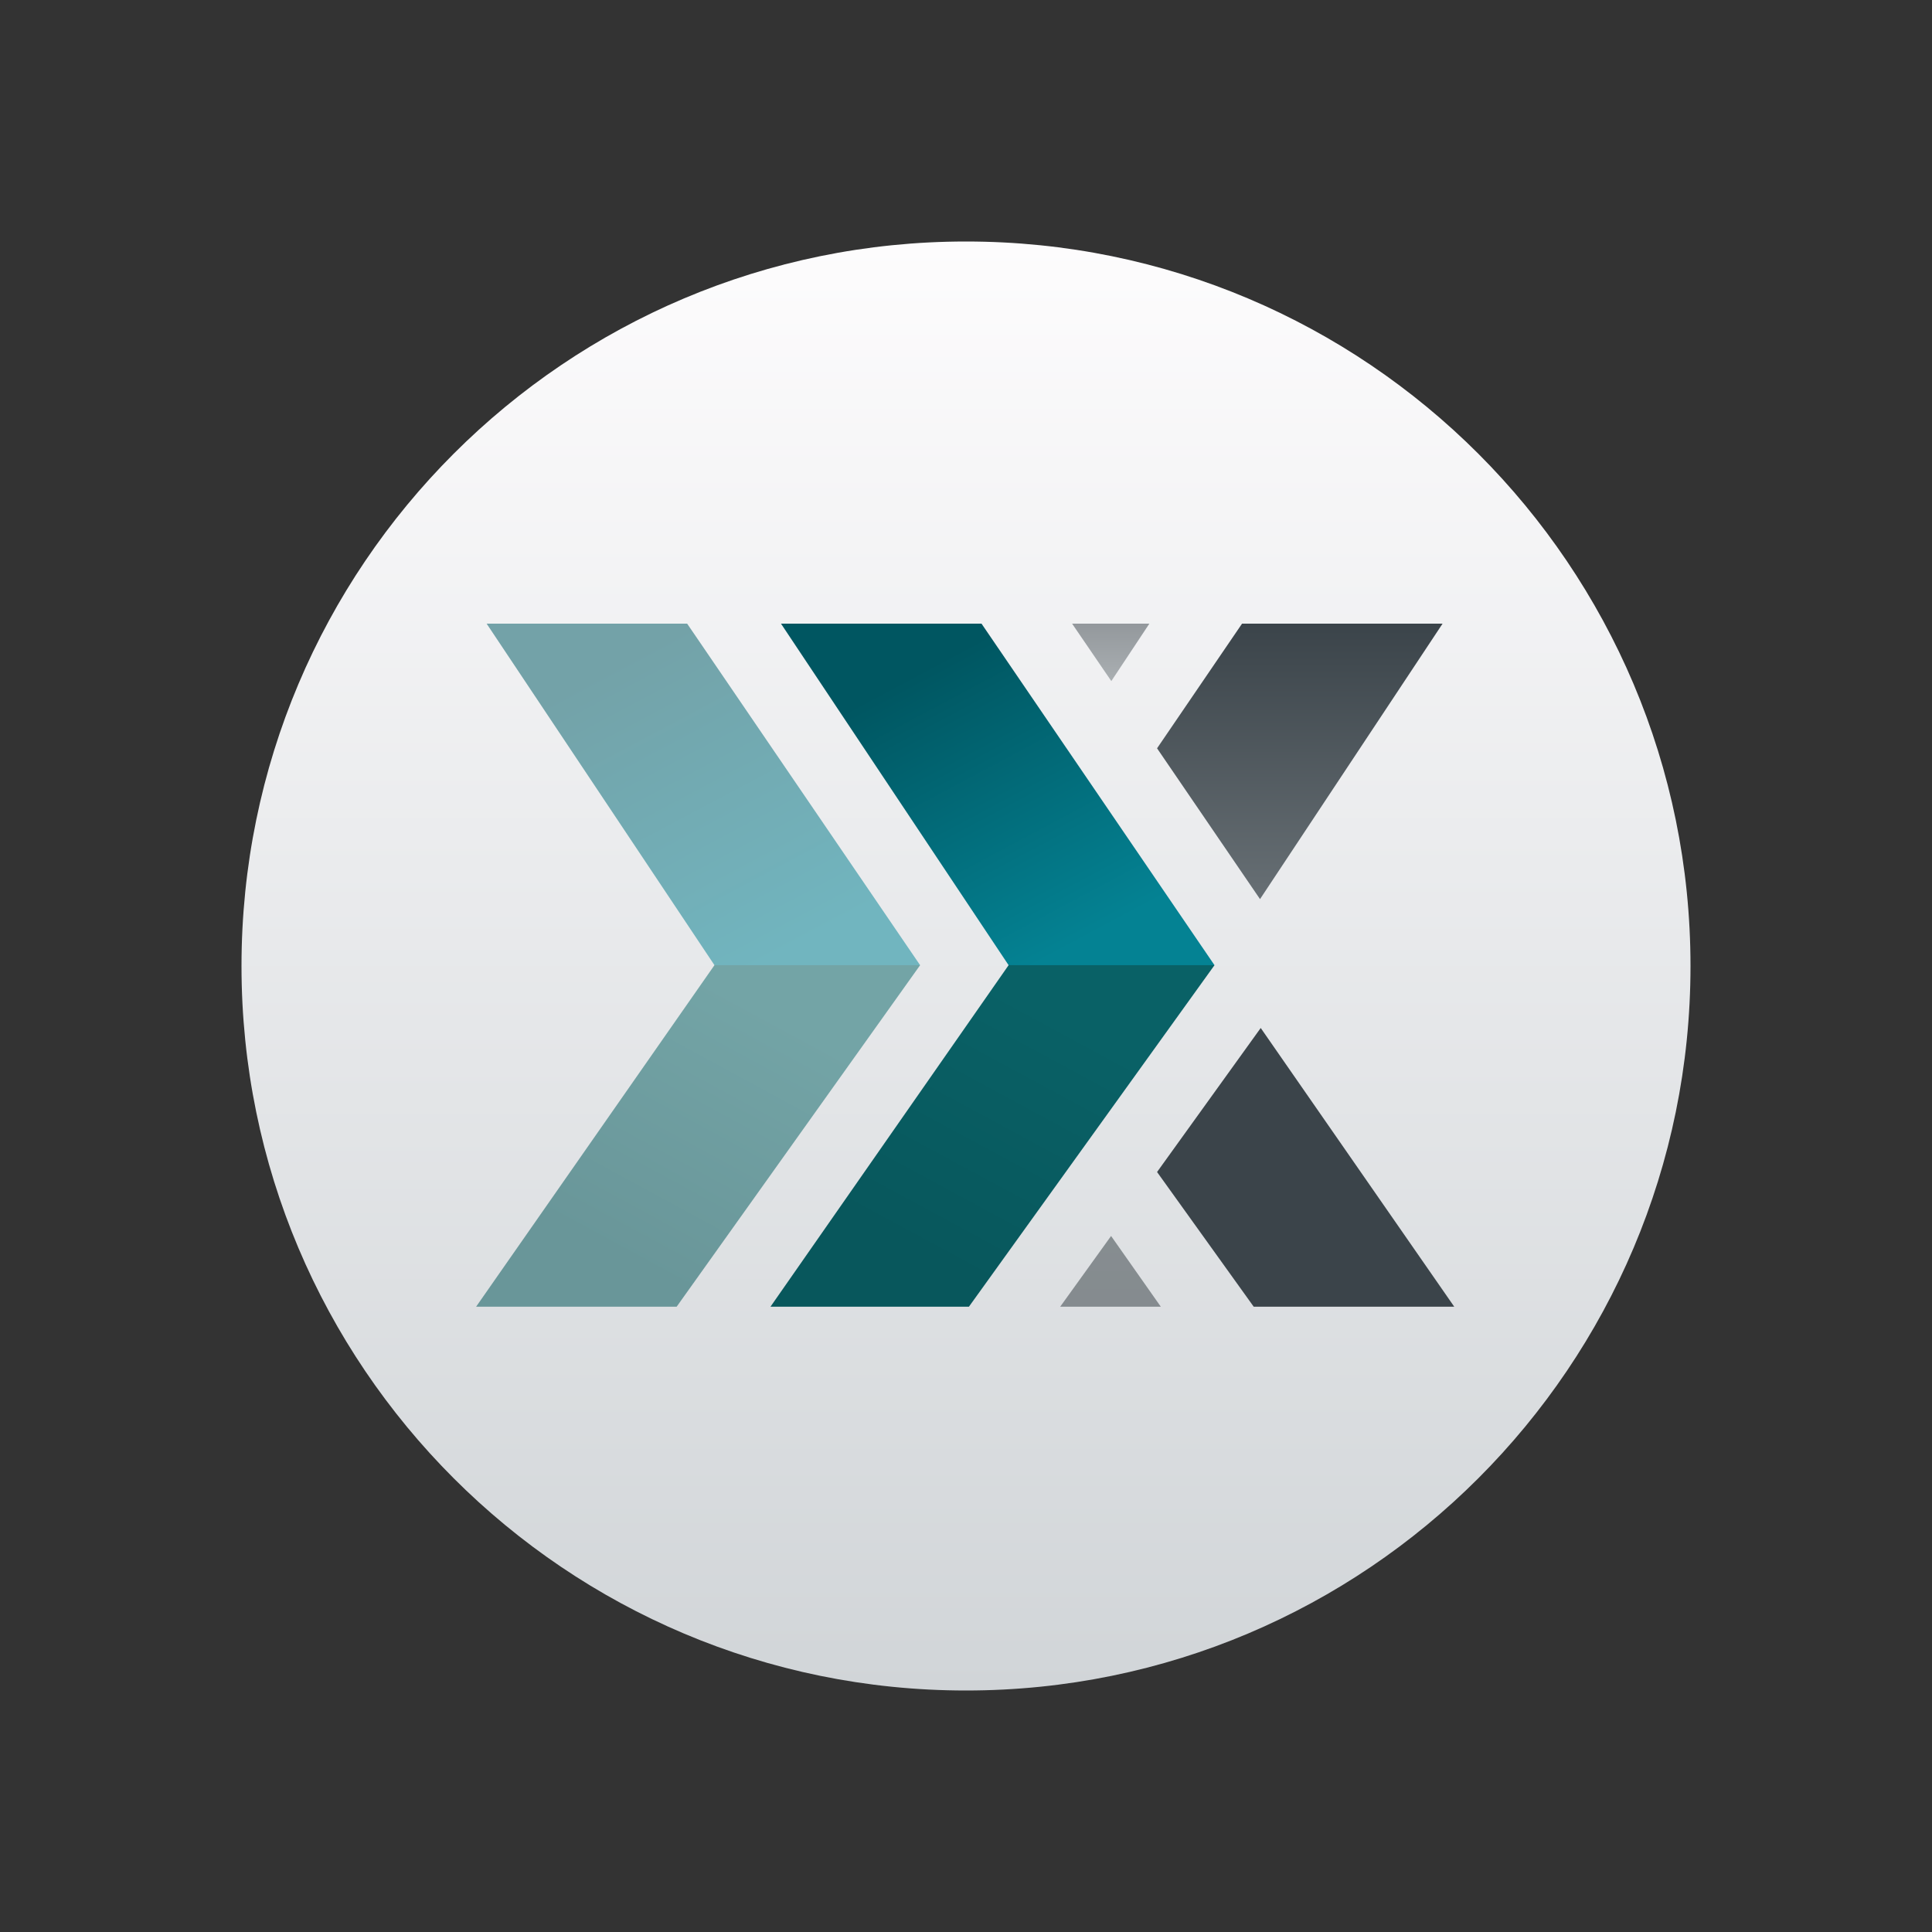 <svg width="200" height="200" fill="none" xmlns="http://www.w3.org/2000/svg"><rect width="100%" height="100%" fill="#333333" stroke="none"/><path d="M100 175c41.421 0 75-33.579 75-75s-33.579-75-75-75-75 33.579-75 75 33.579 75 75 75Z" fill="url(#a)"/><path fill-rule="evenodd" clip-rule="evenodd" d="M50.375 64.56h20.759L95.25 99.915 83.627 102.5l-9.666-2.586L50.375 64.56Z" fill="url(#b)"/><path fill-rule="evenodd" clip-rule="evenodd" d="M49.287 135.27h20.759L95.25 99.915h-21.29L49.286 135.27Z" fill="url(#c)"/><path fill-rule="evenodd" clip-rule="evenodd" d="M80.848 64.56h20.758l24.118 35.355-11.406 2.731-9.909-2.731L80.848 64.56Z" fill="url(#d)"/><path fill-rule="evenodd" clip-rule="evenodd" d="M128.576 64.56h20.759l-18.898 28.516-10.658-15.611 8.797-12.905Z" fill="url(#e)"/><path fill-rule="evenodd" clip-rule="evenodd" d="M110.983 64.56h7.999l-3.939 5.945-4.06-5.945Z" fill="url(#f)"/><path fill-rule="evenodd" clip-rule="evenodd" d="M129.784 135.27h20.759l-20.034-28.854-10.73 14.91 10.005 13.944Z" fill="url(#g)"/><path fill-rule="evenodd" clip-rule="evenodd" d="M109.751 135.27h10.416l-5.148-7.322-5.268 7.322Z" fill="url(#h)"/><path fill-rule="evenodd" clip-rule="evenodd" d="M79.76 135.27h20.542l25.423-35.355H104.41L79.76 135.27Z" fill="url(#i)"/><defs><linearGradient id="a" x1="100" y1="175" x2="100" y2="25" gradientUnits="userSpaceOnUse"><stop stop-color="#D1D5D8"/><stop offset="1" stop-color="#FDFCFD"/></linearGradient><linearGradient id="b" x1="62.319" y1="69.407" x2="78.643" y2="100.131" gradientUnits="userSpaceOnUse"><stop stop-color="#73A2A8"/><stop offset="1" stop-color="#71B5BF"/></linearGradient><linearGradient id="c" x1="61.911" y1="128.894" x2="76.094" y2="102.747" gradientUnits="userSpaceOnUse"><stop stop-color="#699699"/><stop offset="1" stop-color="#73A4A6"/></linearGradient><linearGradient id="d" x1="93.493" y1="70.383" x2="108.801" y2="99.085" gradientUnits="userSpaceOnUse"><stop stop-color="#005661"/><stop offset="1" stop-color="#048293"/></linearGradient><linearGradient id="e" x1="134.568" y1="93.086" x2="134.568" y2="64.556" gradientUnits="userSpaceOnUse"><stop stop-color="#676F74"/><stop offset="1" stop-color="#3B444A"/></linearGradient><linearGradient id="f" x1="114.977" y1="64.556" x2="114.977" y2="70.499" gradientUnits="userSpaceOnUse"><stop stop-color="#93989C"/><stop offset="1" stop-color="#AAAFB2"/></linearGradient><linearGradient id="g" x1="141.027" y1="128.683" x2="130.287" y2="112.367" gradientUnits="userSpaceOnUse"><stop stop-color="#3B444A"/><stop offset="1" stop-color="#3B444A"/></linearGradient><linearGradient id="h" x1="114.966" y1="135.274" x2="114.966" y2="127.947" gradientUnits="userSpaceOnUse"><stop stop-color="#858B8F"/><stop offset="1" stop-color="#868D90"/></linearGradient><linearGradient id="i" x1="92.915" y1="128.345" x2="106.348" y2="103.488" gradientUnits="userSpaceOnUse"><stop stop-color="#08575C"/><stop offset="1" stop-color="#096166"/></linearGradient></defs></svg>